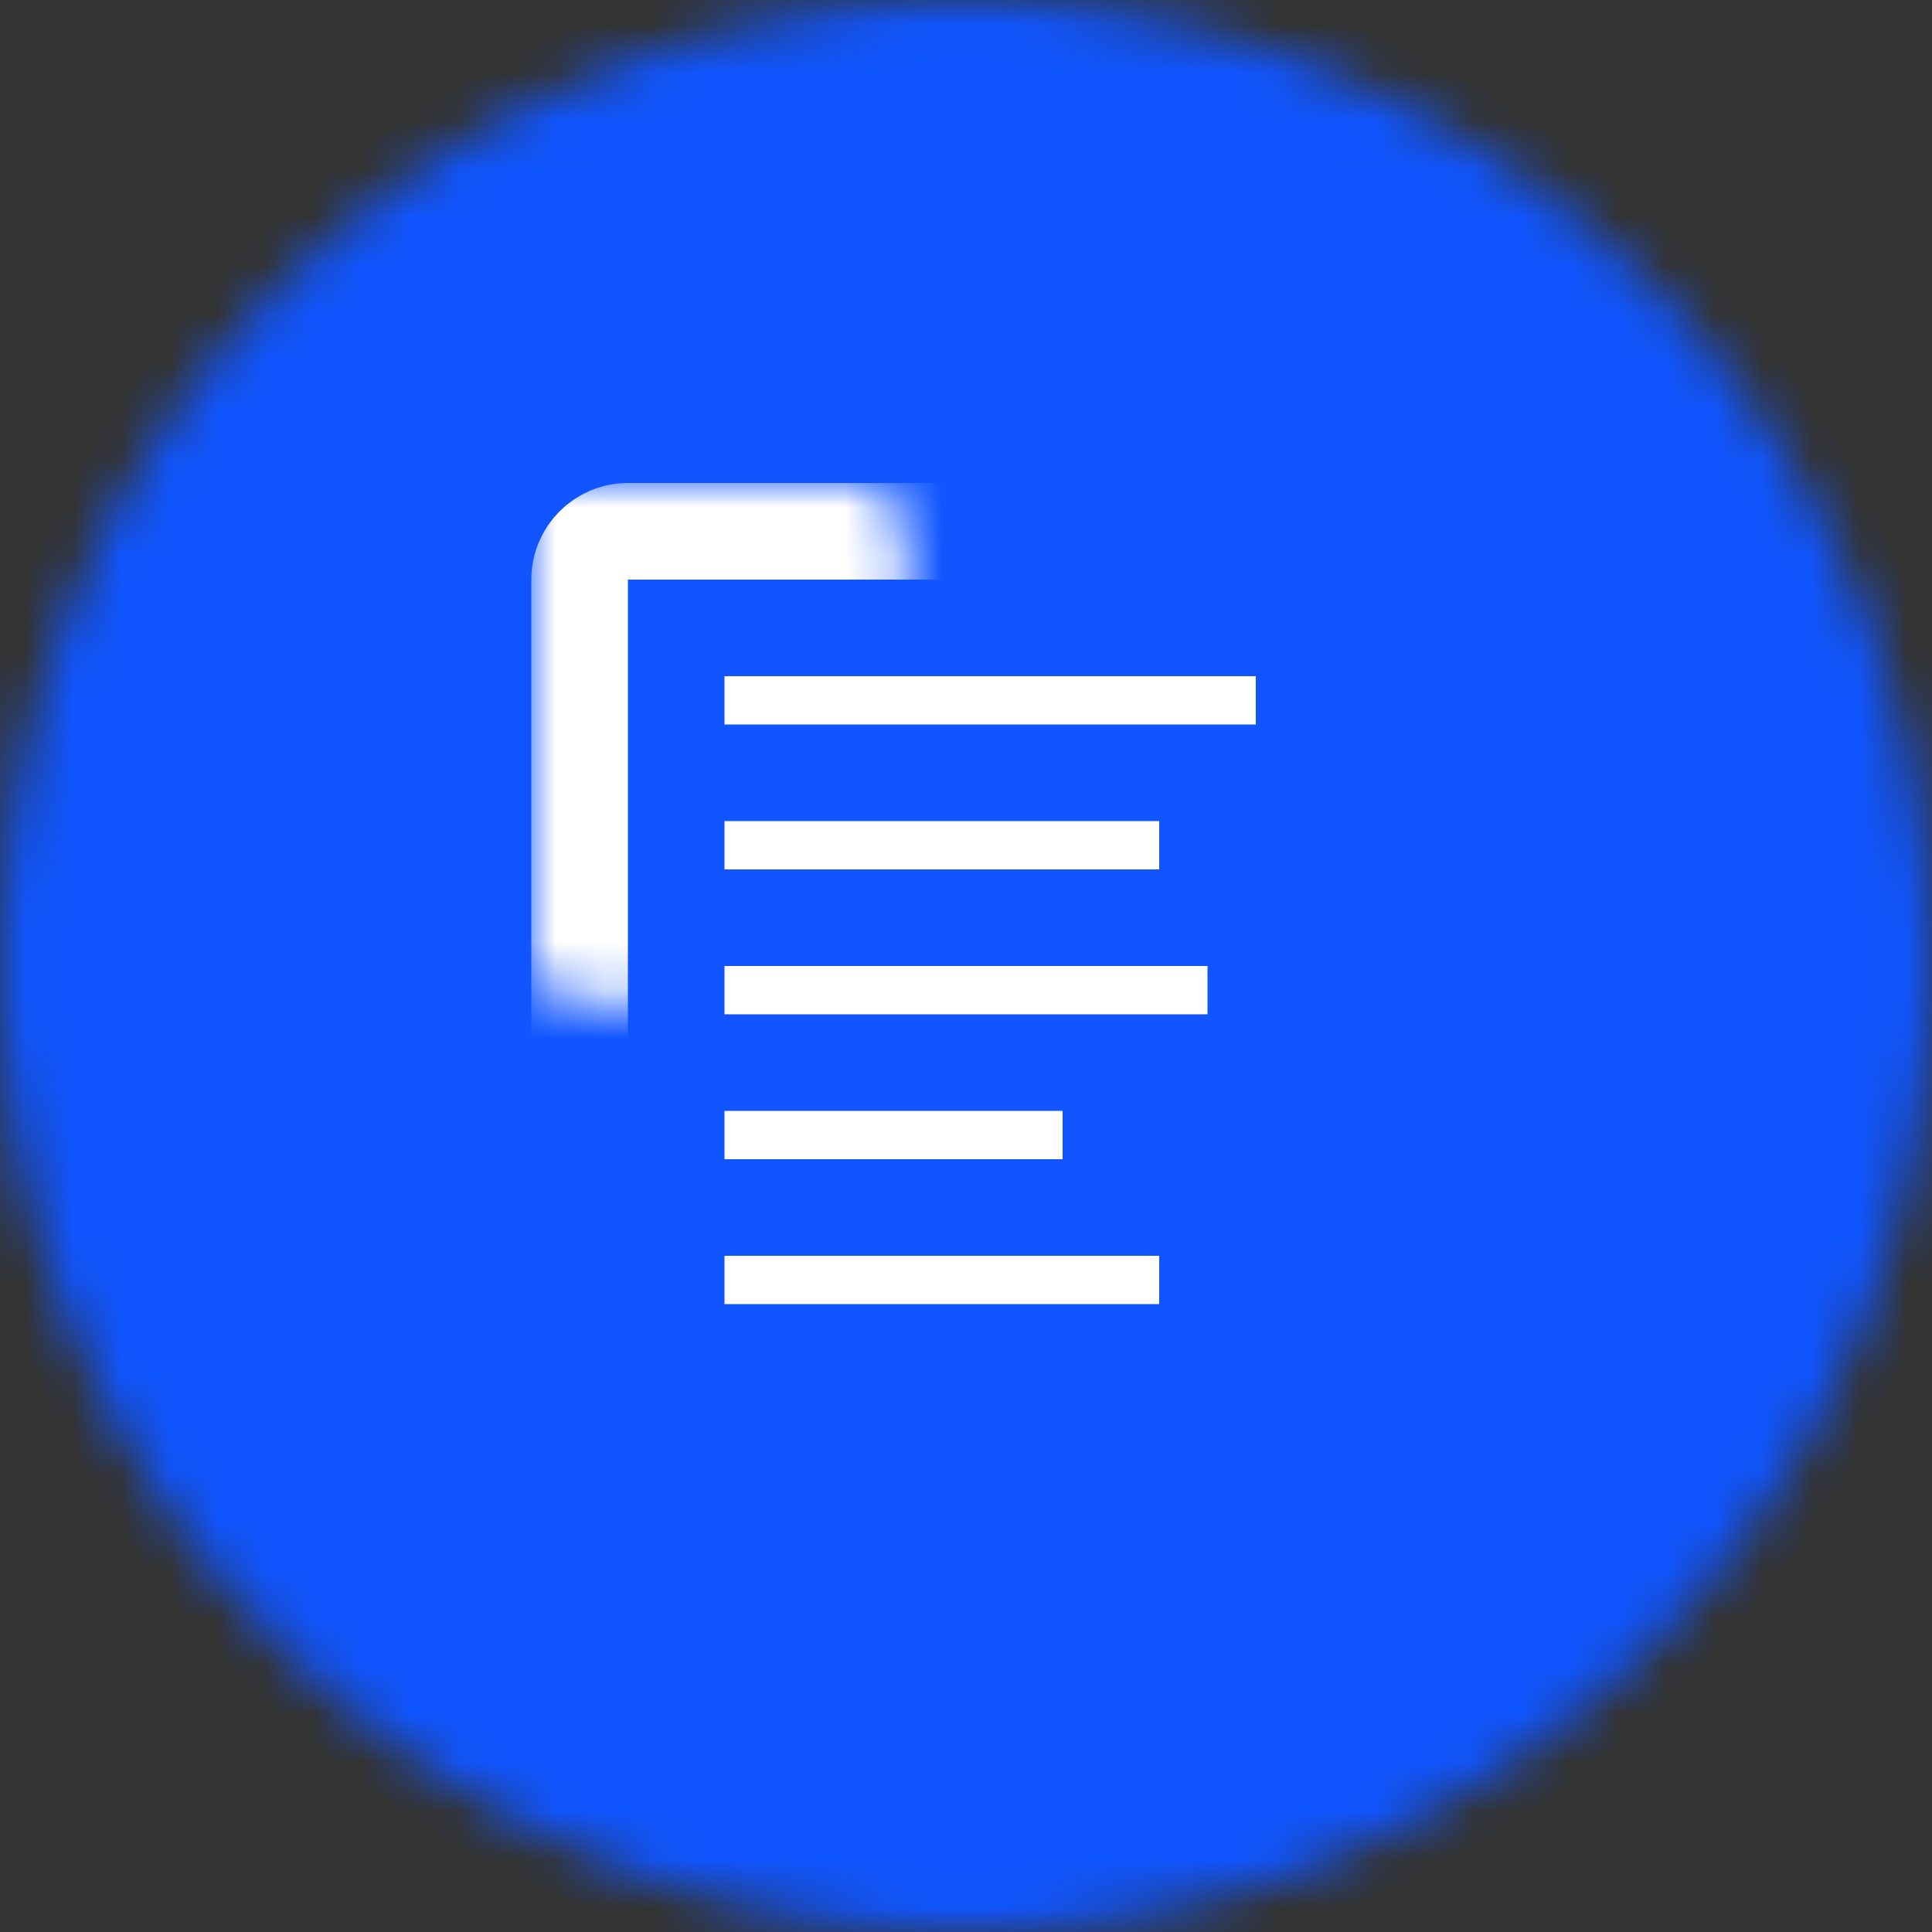<?xml version="1.0" encoding="UTF-8" standalone="no"?>
<svg width="40px" height="40px" viewBox="0 0 40 40" version="1.1" xmlns="http://www.w3.org/2000/svg" xmlns:xlink="http://www.w3.org/1999/xlink">
    <rect x="0" y="0" width="40" height="40" fill="#333333" stroke="none"/>
    <!-- Generator: Sketch 3.8.3 (29802) - http://www.bohemiancoding.com/sketch -->
    <title>icon-content-white-papers-disc</title>
    <desc>Created with Sketch.</desc>
    <defs>
        <circle id="path-1" cx="20" cy="20" r="20"></circle>
        <mask id="mask-2" maskContentUnits="userSpaceOnUse" maskUnits="objectBoundingBox" x="0" y="0" width="40" height="40" fill="white">
            <use xlink:href="#path-1"></use>
        </mask>
        <rect id="path-3" x="12" y="11" width="16.5" height="18.5" rx="1"></rect>
        <mask id="mask-4" maskContentUnits="userSpaceOnUse" maskUnits="objectBoundingBox" x="-1" y="-1" width="18.5" height="20.5">
            <rect x="11" y="10" width="18.5" height="20.5" fill="white"></rect>
            <use xlink:href="#path-3" fill="black"></use>
        </mask>
    </defs>
    <g id="Page-1" stroke="none" stroke-width="1" fill="none" fill-rule="evenodd">
        <g id="icon-content-white-papers-disc">
            <use id="oval-base" stroke="#1055FF" mask="url(#mask-2)" stroke-width="2" fill="#1055FF" xlink:href="#path-1"></use>
            <use id="Rectangle-1" stroke="#FFFFFF" mask="url(#mask-4)" stroke-width="2" xlink:href="#path-3"></use>
            <rect id="Rectangle-2" fill="#FFFFFF" x="15" y="14" width="11" height="1"></rect>
            <rect id="Rectangle-2" fill="#FFFFFF" x="15" y="17" width="9" height="1"></rect>
            <rect id="Rectangle-2" fill="#FFFFFF" x="15" y="20" width="10" height="1"></rect>
            <rect id="Rectangle-2" fill="#FFFFFF" x="15" y="23" width="7" height="1"></rect>
            <rect id="Rectangle-2" fill="#FFFFFF" x="15" y="26" width="9" height="1"></rect>
        </g>
    </g>
</svg>